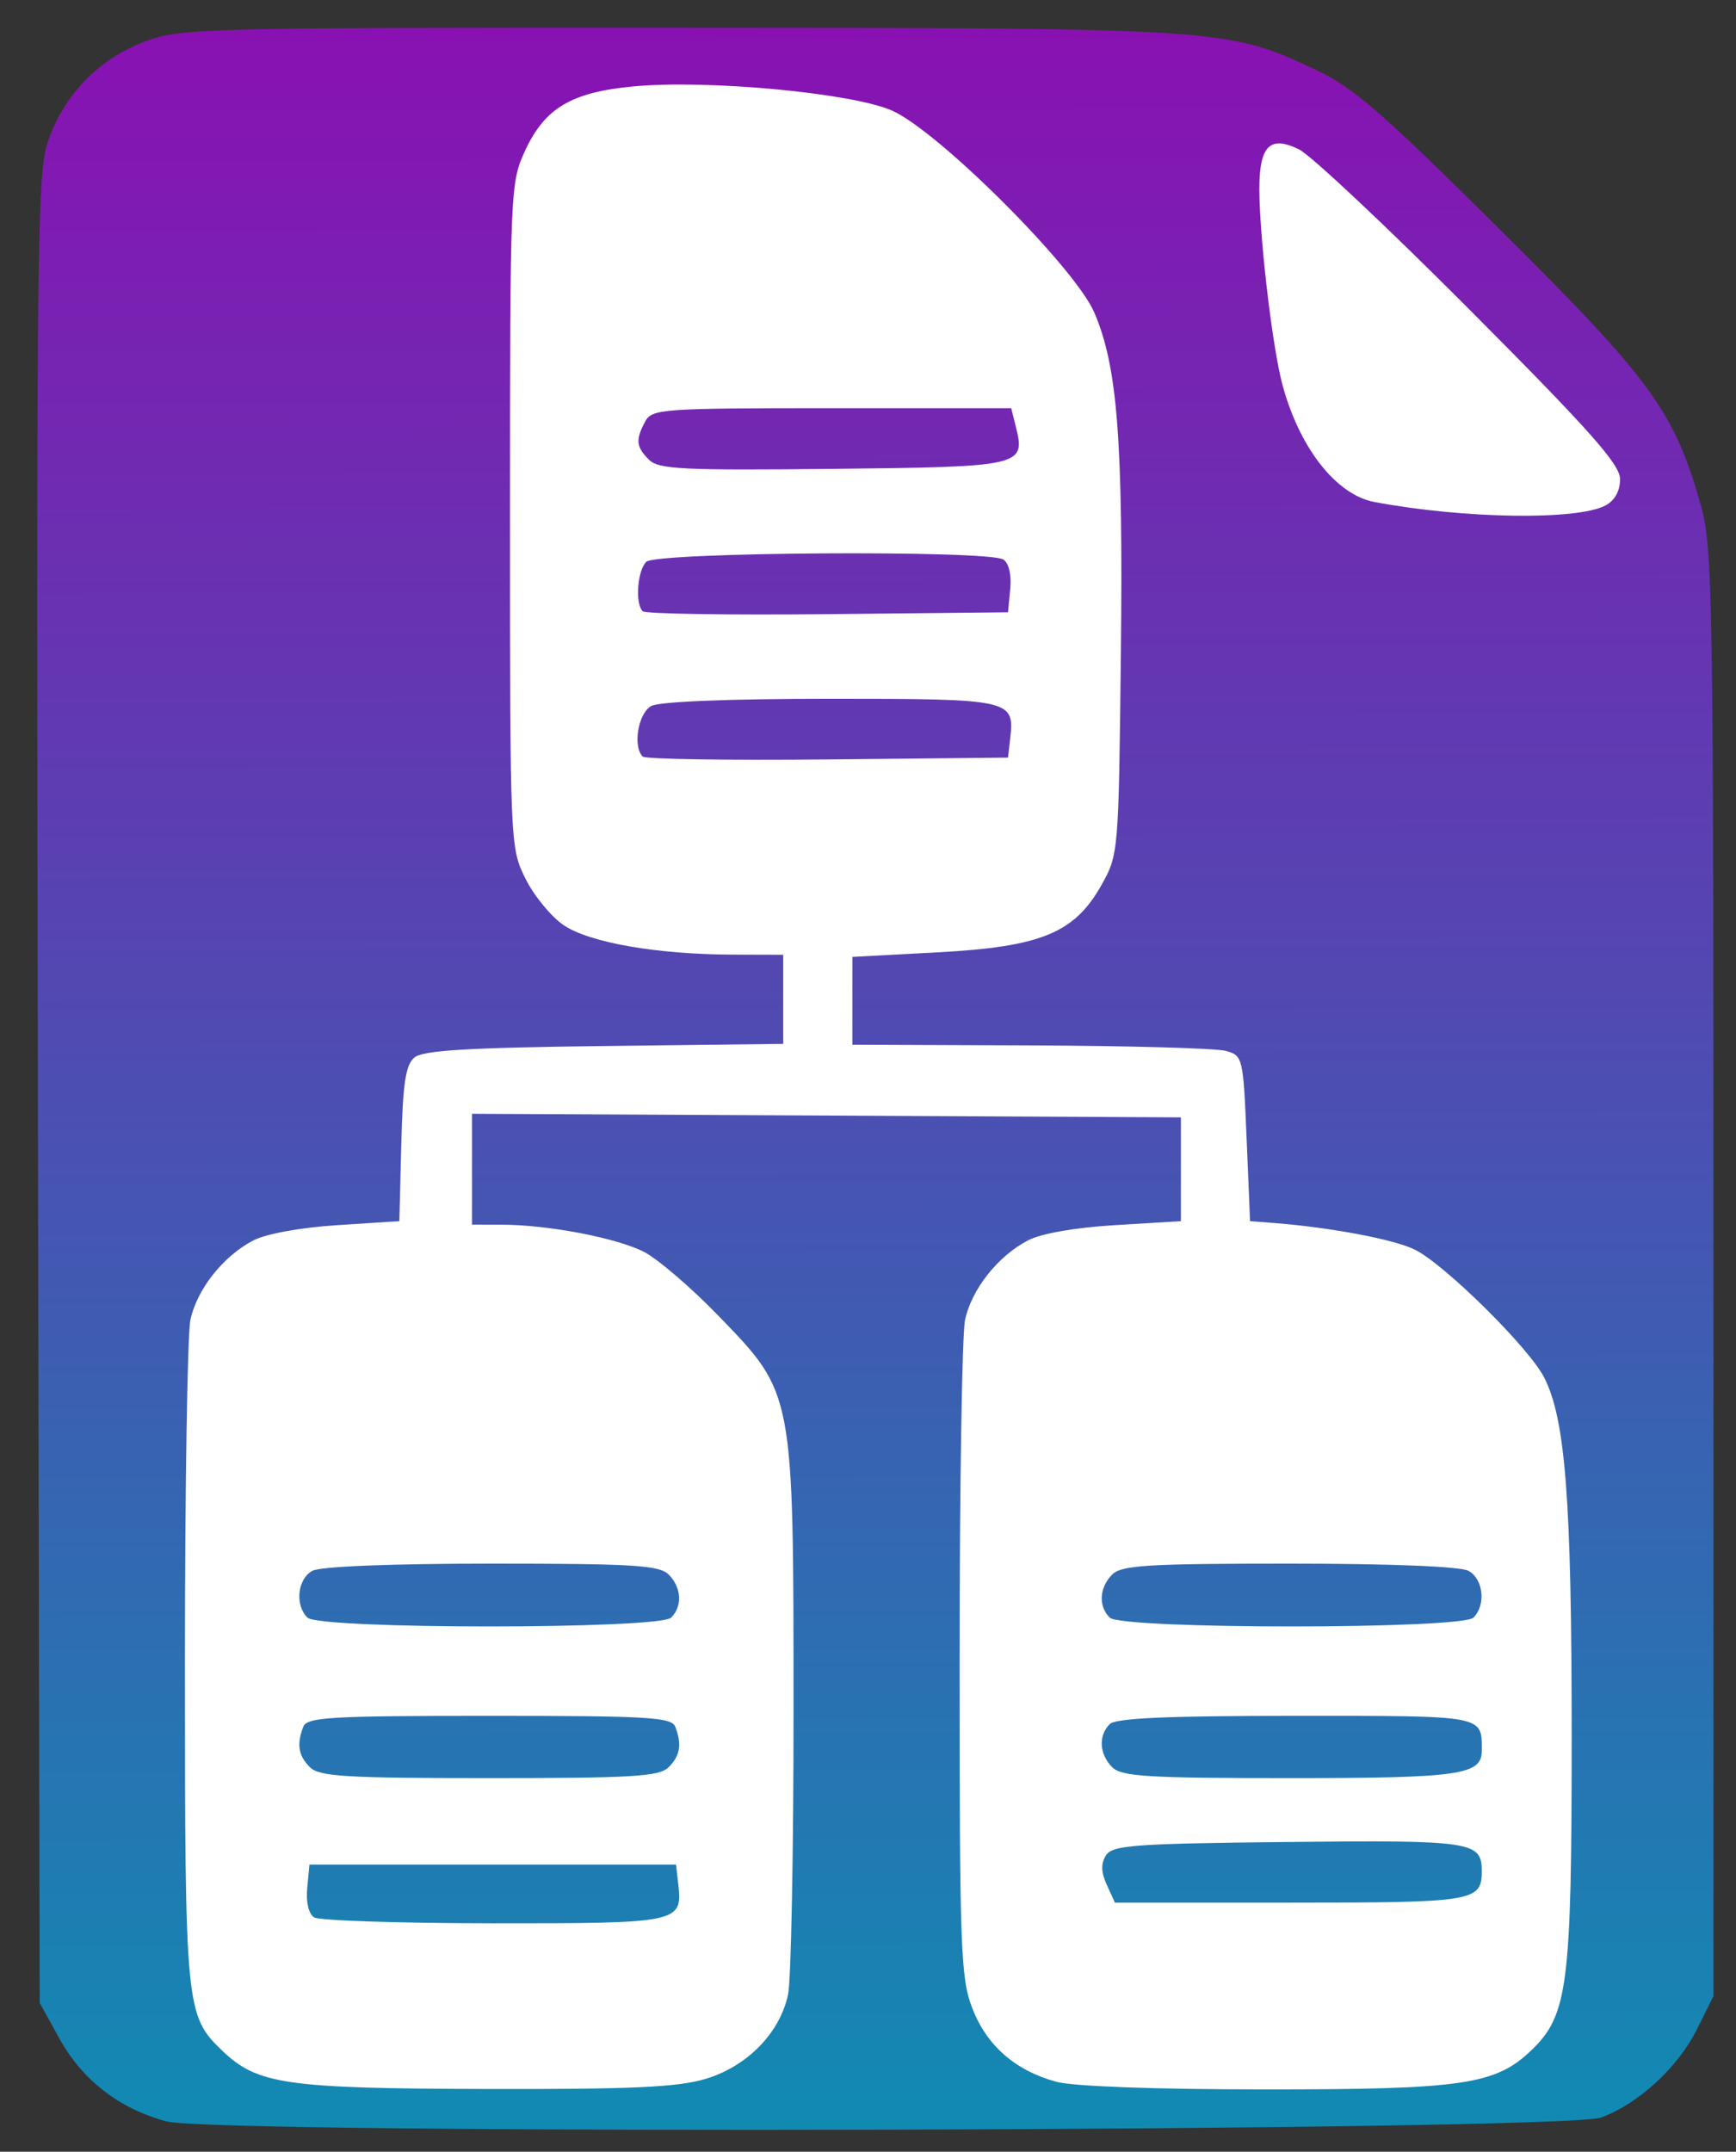 <?xml version="1.0" encoding="UTF-8" standalone="no"?>
<!-- Created with Inkscape (http://www.inkscape.org/) -->

<svg
   xmlns:osb="http://www.openswatchbook.org/uri/2009/osb"
   xmlns:dc="http://purl.org/dc/elements/1.1/"
   xmlns:cc="http://creativecommons.org/ns#"
   xmlns:rdf="http://www.w3.org/1999/02/22-rdf-syntax-ns#"
   xmlns:svg="http://www.w3.org/2000/svg"
   xmlns="http://www.w3.org/2000/svg"
   xmlns:xlink="http://www.w3.org/1999/xlink"
   xmlns:sodipodi="http://sodipodi.sourceforge.net/DTD/sodipodi-0.dtd"
   xmlns:inkscape="http://www.inkscape.org/namespaces/inkscape"
   version="1.1"
   id="svg64"
   width="334.667"
   height="414.667"
   viewBox="0 0 334.667 414.667"
   sodipodi:docname="test-transparent.svg"
   inkscape:version="0.92.5 (2060ec1f9f, 2020-04-08)">
  <rect x="0" y="0" width="334.667" height="414.667" fill="#333333" stroke="none"/>
  <defs
     id="defs68">
    <linearGradient
       inkscape:collect="always"
       id="linearGradient4846">
      <stop
         style="stop-color:#8911b2;stop-opacity:1"
         offset="0"
         id="stop4842" />
      <stop
         style="stop-color:#118ab2;stop-opacity:1"
         offset="1"
         id="stop4844" />
    </linearGradient>
    <linearGradient
       id="linearGradient4702"
       osb:paint="solid">
      <stop
         style="stop-color:#000000;stop-opacity:1;"
         offset="0"
         id="stop4700" />
    </linearGradient>
    <linearGradient
       inkscape:collect="always"
       xlink:href="#linearGradient4846"
       id="linearGradient4848"
       x1="149.708"
       y1="5.871"
       x2="150.26"
       y2="409.695"
       gradientUnits="userSpaceOnUse"
       gradientTransform="translate(-224.838,1.105)" />
  </defs>
  <sodipodi:namedview
     pagecolor="#ffffff"
     bordercolor="#666666"
     borderopacity="1"
     objecttolerance="10"
     gridtolerance="10"
     guidetolerance="10"
     inkscape:pageopacity="0"
     inkscape:pageshadow="2"
     inkscape:window-width="915"
     inkscape:window-height="1020"
     id="namedview66"
     showgrid="false"
     inkscape:zoom="1.8101934"
     inkscape:cx="143.69094"
     inkscape:cy="221.84428"
     inkscape:window-x="90"
     inkscape:window-y="29"
     inkscape:window-maximized="0"
     inkscape:current-layer="svg64" />
  <rect
     style="opacity:1;fill:#ffffff;fill-opacity:1;fill-rule:evenodd;stroke:none;stroke-width:2.39;stroke-miterlimit:4;stroke-dasharray:none;stroke-opacity:0"
     id="rect4895"
     width="281.738"
     height="328.694"
     x="31.488"
     y="75.476" />
  <rect
     style="opacity:1;fill:#ffffff;fill-opacity:1;fill-rule:evenodd;stroke:none;stroke-width:1.333;stroke-miterlimit:4;stroke-dasharray:none;stroke-opacity:0"
     id="rect4899"
     width="60.215"
     height="60.215"
     x="102.199"
     y="206.954" />
  <rect
     style="opacity:1;fill:#ffffff;fill-opacity:1;fill-rule:evenodd;stroke:none;stroke-width:1.333;stroke-miterlimit:4;stroke-dasharray:none;stroke-opacity:0"
     id="rect4901"
     width="12.706"
     height="161.861"
     x="130.373"
     y="64.428" />
  <rect
     style="opacity:1;fill:#ffffff;fill-opacity:1;fill-rule:evenodd;stroke:none;stroke-width:1.725;stroke-miterlimit:4;stroke-dasharray:none;stroke-opacity:0"
     id="rect4903"
     width="59.463"
     height="78.462"
     x="114.287"
     y="178.217"
     inkscape:transform-center-x="2.1067338"
     inkscape:transform-center-y="17.762742"
     transform="matrix(0.759,-0.651,0.679,0.734,0,0)" />
  <rect
     style="opacity:1;fill:#ffffff;fill-opacity:1;fill-rule:evenodd;stroke:none;stroke-width:5.792;stroke-miterlimit:4;stroke-dasharray:none;stroke-opacity:0"
     id="rect4905"
     width="195.559"
     height="70.711"
     x="35.355"
     y="14.157" />
  <g
     id="g74"
     transform="translate(226.495,-1.105)">
    <path
       style="fill:url(#linearGradient4848);fill-opacity:1;fill-rule:evenodd;stroke:none;stroke-width:1.333;stroke-opacity:0"
       d="m -194.448,409.918 c -9.071,-2.465 -16.14,-7.925 -20.541,-15.868 l -3.848,-6.945 -0.353,-175.931 c -0.321,-160.09 -0.156,-176.524 1.834,-182.515 3.024,-9.106 9.795,-16.176 18.672,-19.497 7.084,-2.651 9.847,-2.723 102.896,-2.701 104.868,0.025 105.846,0.089 122.743,7.996 7.414,3.469 12.671,8.016 35.726,30.897 29.165,28.944 33.604,35.033 38.701,53.084 2.303,8.156 2.447,16.875 2.447,148 v 139.333 l -3.164,6.37 c -3.652,7.353 -11.231,14.342 -18.469,17.034 -7.15,2.659 -267.024,3.356 -276.644,0.743 z m 103.909,-8.161 c 8.06,-2.393 14.392,-8.854 15.968,-16.29 0.586,-2.766 1.061,-27.529 1.055,-55.029 -0.013,-61.21 0.08,-60.724 -14.435,-75.722 -5.255,-5.43 -11.732,-10.989 -14.393,-12.354 -5.273,-2.703 -18.52,-5.231 -27.494,-5.247 l -5.667,-0.01 v -10.679 -10.679 l 68.333,0.345 68.333,0.345 v 10 10 l -12.667,0.767 c -7.786,0.471 -14.275,1.609 -16.841,2.952 -5.798,3.036 -10.857,9.438 -12.106,15.321 -0.579,2.728 -1.053,32.261 -1.053,65.627 0,55.707 0.2,61.186 2.452,67.023 2.778,7.201 8.272,12.002 16.214,14.172 3.218,0.879 19.131,1.46 40.121,1.464 38.279,0.008 44.509,-0.904 51.424,-7.529 7.062,-6.766 7.788,-12.412 7.788,-60.609 0,-45.526 -1.207,-61.155 -5.339,-69.119 -2.997,-5.776 -19.083,-21.667 -24.866,-24.565 -3.912,-1.96 -16.216,-4.292 -27.128,-5.141 l -4.667,-0.363 -0.667,-15.943 c -0.653,-15.628 -0.733,-15.962 -4,-16.867 -1.833,-0.508 -18.783,-0.984 -37.667,-1.057 l -34.333,-0.133 v -8.462 -8.462 l 16.333,-0.872 c 20.016,-1.068 26.473,-3.708 31.667,-12.943 3.31,-5.887 3.336,-6.196 3.76,-44.537 0.456,-41.235 -0.648,-55.429 -5.122,-65.828 -3.75,-8.716 -30.105,-35.011 -39.015,-38.925 -7.707,-3.386 -35.446,-5.982 -49.761,-4.657 -11.999,1.11 -17.15,4.156 -20.953,12.388 -2.862,6.196 -2.909,7.332 -2.909,70.298 0,63.566 0.02,64.041 2.98,70 1.639,3.3 4.951,7.333 7.36,8.962 4.984,3.37 18.029,5.638 32.659,5.678 l 9.667,0.026 v 8.585 8.585 l -34.465,0.415 c -26.436,0.319 -34.968,0.833 -36.624,2.21 -1.707,1.419 -2.238,4.911 -2.535,16.667 l -0.376,14.872 -12,0.775 c -7.087,0.458 -13.709,1.666 -16.175,2.952 -5.793,3.021 -10.856,9.425 -12.106,15.312 -0.579,2.728 -1.053,32.561 -1.053,66.294 0,66.375 0.135,67.77 7.2,74.539 6.768,6.485 12.222,7.274 50.891,7.372 27.922,0.07 36.861,-0.337 42.208,-1.925 z m -75.398,-31.146 c -1.062,-0.673 -1.593,-2.924 -1.333,-5.646 l 0.432,-4.527 h 35.333 35.333 l 0.43,3.747 c 0.855,7.459 0.247,7.588 -35.593,7.566 -18.06,-0.011 -33.631,-0.524 -34.602,-1.14 z m 152.809,-6.277 c -1.113,-2.444 -1.16,-4.081 -0.16,-5.667 1.243,-1.972 5.298,-2.271 35.097,-2.586 35.462,-0.375 37.353,-0.092 37.353,5.587 0,5.873 -1.398,6.103 -36.962,6.103 h -33.762 z M -166.743,341.676 c -2.234,-2.234 -2.591,-4.395 -1.286,-7.796 0.71,-1.849 5.128,-2.109 35.857,-2.109 30.729,0 35.148,0.26 35.857,2.109 1.305,3.4 0.948,5.561 -1.286,7.796 -1.79,1.79 -6.825,2.095 -34.571,2.095 -27.746,0 -32.781,-0.305 -34.571,-2.095 z m 154.667,0 c -2.495,-2.495 -2.71,-6.09 -0.495,-8.305 1.161,-1.161 10.991,-1.6 35.857,-1.6 36.754,0 35.876,-0.165 35.876,6.729 0,4.668 -4.253,5.271 -37.15,5.271 -27.306,0 -32.299,-0.307 -34.088,-2.095 z M -167.238,312.838 c -2.449,-2.449 -1.904,-7.477 0.979,-9.02 1.572,-0.841 15.068,-1.38 34.571,-1.38 27.306,0 32.299,0.307 34.088,2.095 2.495,2.495 2.71,6.09 0.495,8.305 -2.276,2.276 -67.857,2.276 -70.133,0 z m 154.667,0 c -2.214,-2.214 -2,-5.809 0.495,-8.305 1.788,-1.788 6.781,-2.095 34.088,-2.095 19.503,0 32.999,0.539 34.571,1.38 2.883,1.543 3.429,6.57 0.979,9.02 -2.276,2.276 -67.857,2.276 -70.133,0 z M -102.594,146.904 c -1.964,-1.964 -0.864,-8.397 1.668,-9.753 1.572,-0.841 15.047,-1.38 34.503,-1.38 34.843,0 35.533,0.151 34.681,7.586 l -0.43,3.747 -34.756,0.355 c -19.116,0.195 -35.166,-0.055 -35.667,-0.556 z m 0,-28 c -1.491,-1.491 -1.034,-7.809 0.689,-9.533 1.882,-1.882 65.912,-2.291 68.832,-0.44 1.062,0.673 1.593,2.924 1.333,5.646 l -0.432,4.527 -34.756,0.355 c -19.116,0.195 -35.166,-0.055 -35.667,-0.556 z m 1.207,-29.205 c -2.48,-2.48 -2.616,-3.838 -0.738,-7.348 1.31,-2.448 3.137,-2.579 35.975,-2.579 h 34.594 l 0.888,3.54 c 1.913,7.622 1.315,7.761 -35.198,8.15 -29.056,0.31 -33.68,0.08 -35.522,-1.762 z m 184.427,8.804 c 1.757,-0.94 2.788,-2.805 2.788,-5.043 0,-2.844 -5.756,-9.328 -28.913,-32.572 C 41.014,44.926 26.164,30.972 23.916,29.879 c -5.947,-2.891 -7.903,-0.452 -7.604,9.482 0.308,10.254 2.617,29.087 4.382,35.737 3.251,12.25 10.382,21.374 17.787,22.755 17.372,3.242 39.124,3.559 44.559,0.65 z"
       id="path76"
       inkscape:connector-curvature="0" />
  </g>
</svg>
